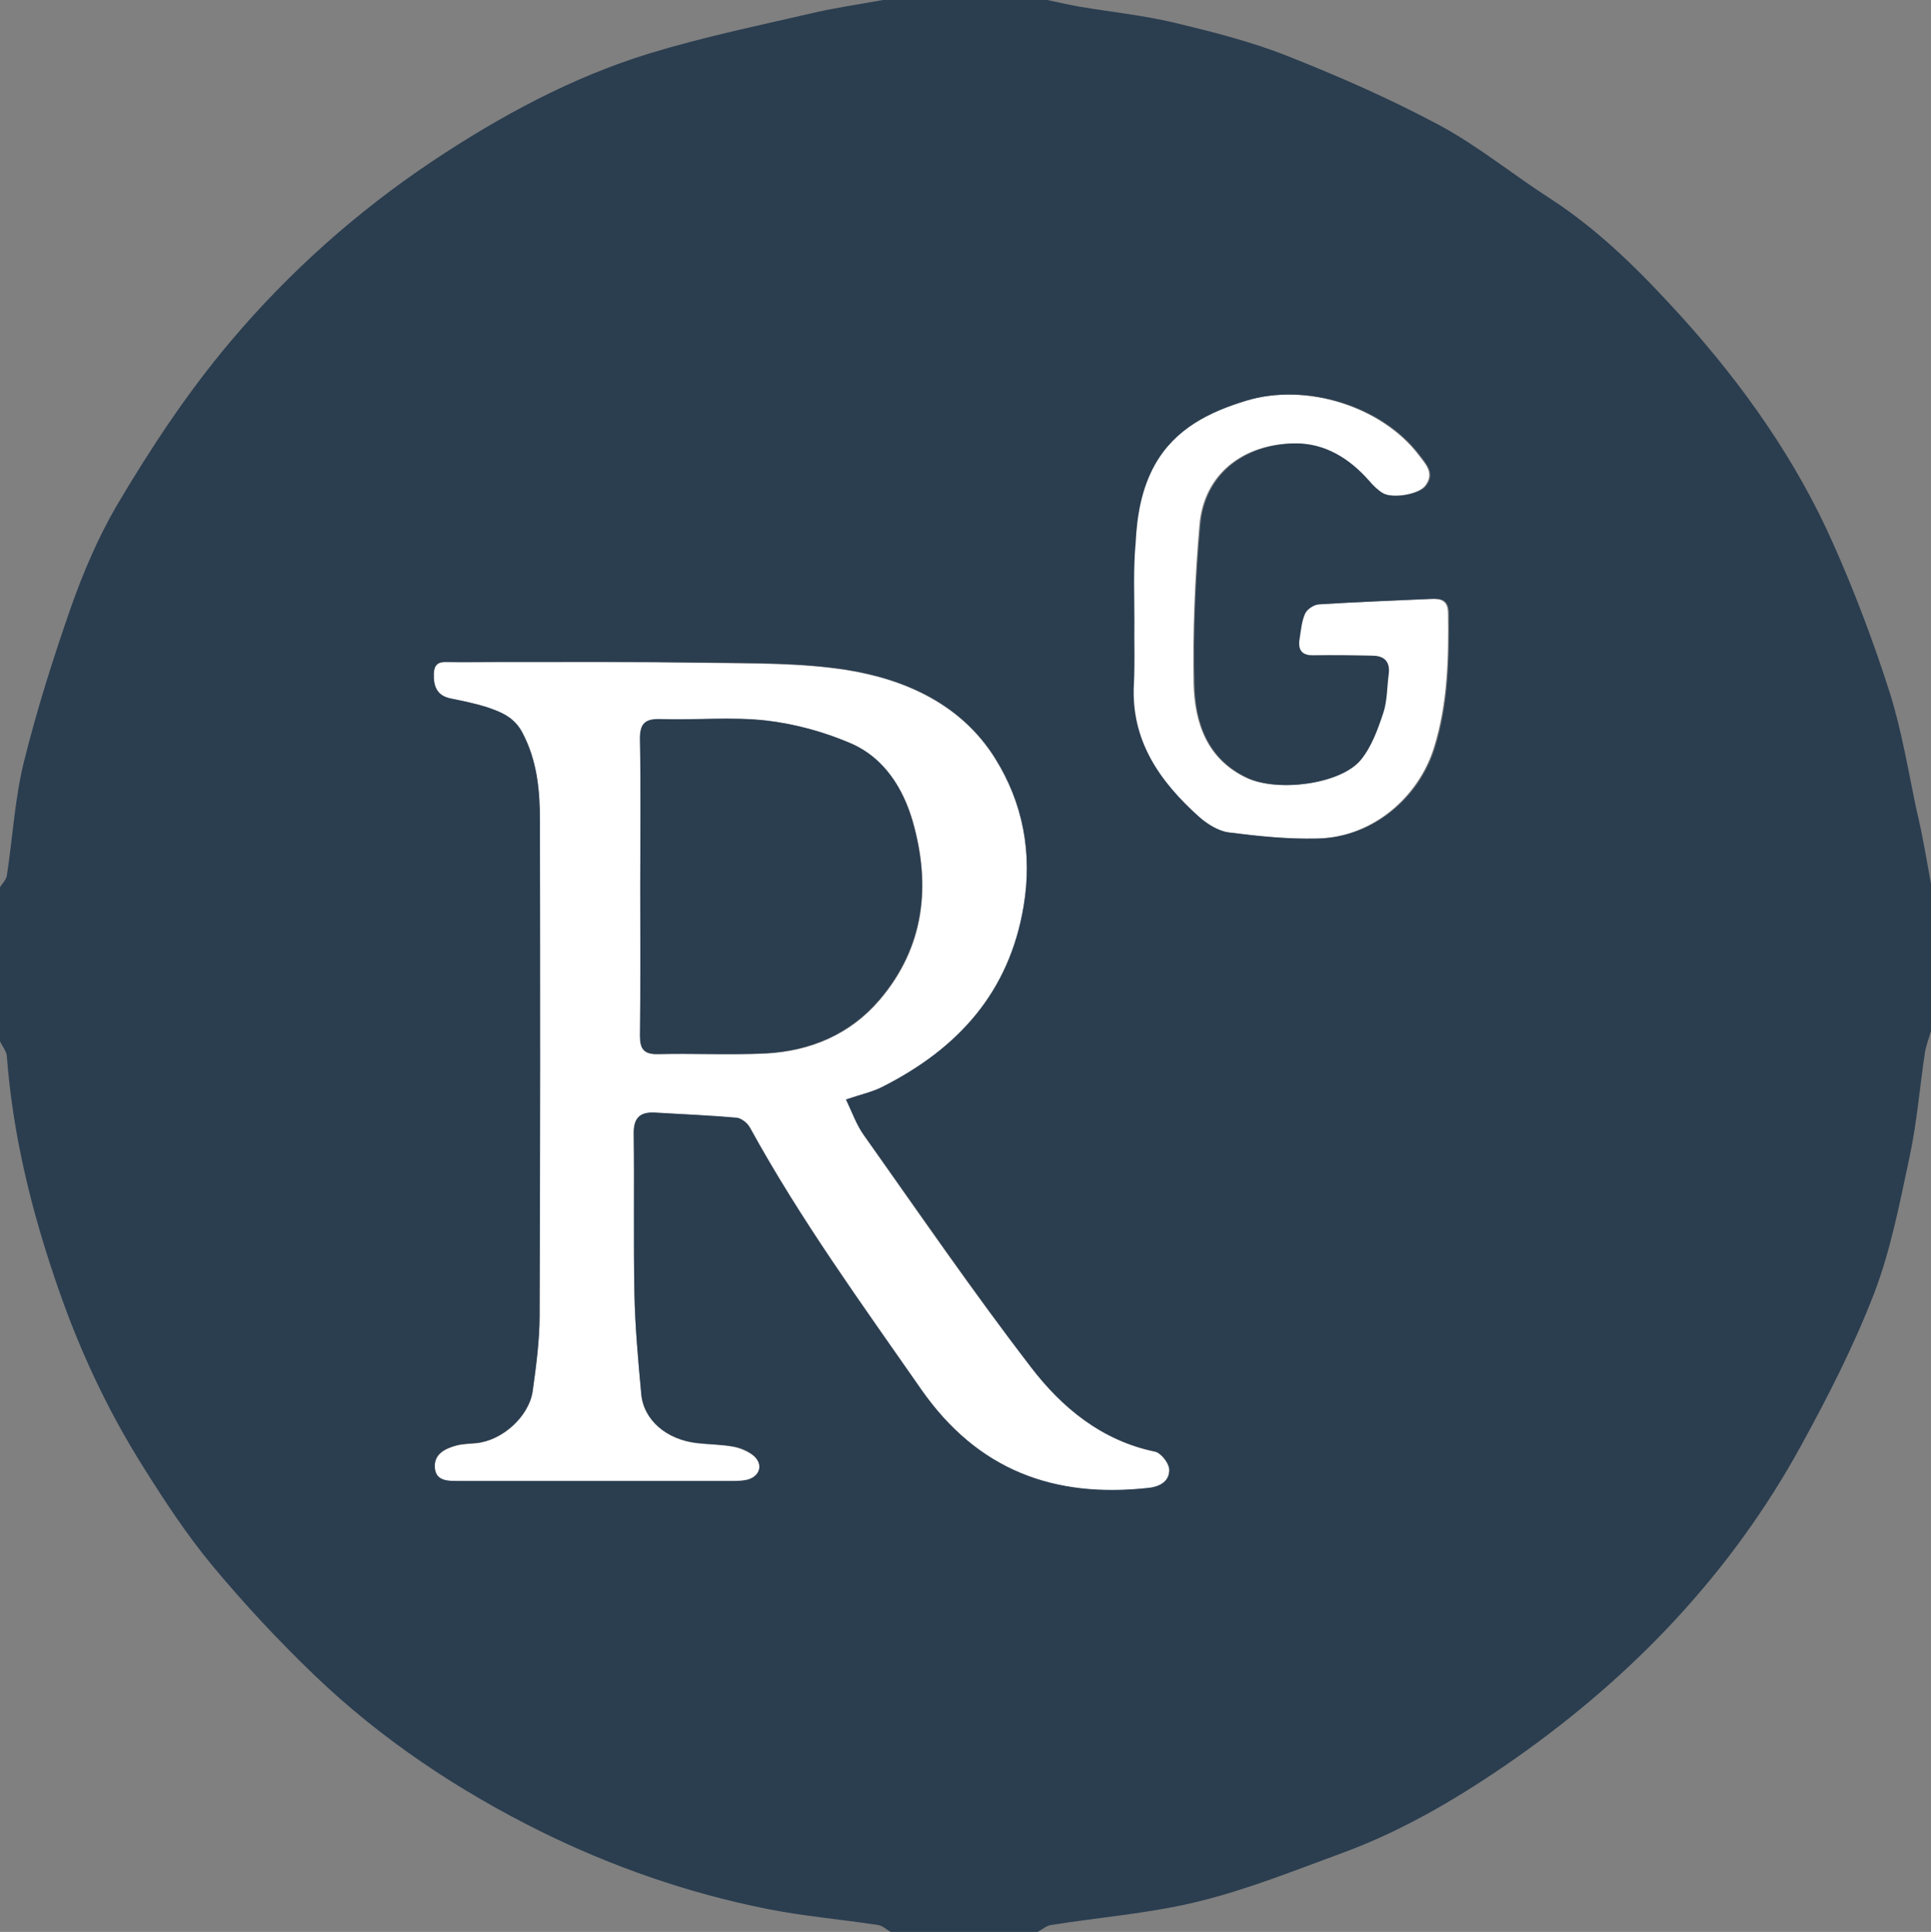 <?xml version="1.0" encoding="UTF-8"?>
<!DOCTYPE svg PUBLIC "-//W3C//DTD SVG 1.1//EN" "http://www.w3.org/Graphics/SVG/1.1/DTD/svg11.dtd">
<svg version="1.1" xmlns="http://www.w3.org/2000/svg" xmlns:xlink="http://www.w3.org/1999/xlink" x="0" y="0" width="564" height="564.2" viewBox="0, 0, 564, 564.2">
  <rect x="0" y="0" width="564" height="564.2" fill="#808080" stroke="none"/>
  <g id="Layer_1" transform="translate(-0.366, -1.43)">
    <g id="g175">
      <g id="svg_1">
        <path d="M247.465,322.53 C249.266,326.23 250.565,330.03 252.766,333.13 C268.766,355.83 284.565,378.73 301.465,400.73 C310.565,412.63 322.266,422.23 337.766,425.43 C339.465,425.83 341.766,428.73 341.866,430.53 C342.065,433.93 339.465,435.63 335.965,436.03 C308.266,439.13 285.965,430.93 269.465,407.33 C252.065,382.33 234.165,357.63 219.465,330.93 C218.765,329.53 216.865,328.03 215.465,327.93 C207.465,327.23 199.565,326.83 191.565,326.43 C187.065,326.13 185.365,328.13 185.465,332.73 C185.665,348.23 185.365,363.73 185.665,379.23 C185.865,389.03 186.765,398.83 187.665,408.63 C188.365,416.23 195.065,421.93 203.965,422.93 C207.465,423.33 210.965,423.33 214.365,423.93 C216.465,424.33 218.565,425.23 220.265,426.43 C223.365,428.83 222.465,432.53 218.765,433.63 C217.465,434.03 216.165,434.03 214.765,434.03 C187.965,434.03 161.065,434.03 134.265,434.03 C131.265,434.03 127.665,434.13 127.365,430.13 C127.065,426.13 130.365,424.53 133.665,423.63 C135.565,423.13 137.665,423.13 139.565,422.93 C147.165,422.13 154.865,415.13 155.965,407.63 C156.965,400.43 157.865,393.13 157.965,385.83 C158.165,337.63 158.065,289.53 158.065,241.33 C158.065,232.33 157.265,223.53 152.865,215.33 C150.465,210.83 146.465,209.33 142.265,207.93 C138.965,206.83 135.565,206.23 132.165,205.53 C128.065,204.73 126.965,202.03 127.065,198.23 C127.165,195.63 128.265,194.73 130.765,194.83 C135.765,194.93 140.765,194.83 145.765,194.83 C166.065,194.83 186.465,194.73 206.765,195.03 C220.365,195.23 234.265,195.03 247.665,197.13 C265.165,199.93 281.366,207.43 291.065,223.03 C299.065,235.93 301.965,250.43 299.366,266.03 C295.165,291.43 280.065,307.73 258.065,318.93 C255.165,320.33 251.865,321.03 247.465,322.53 z M187.365,260.03 C187.365,274.73 187.465,289.33 187.365,304.03 C187.365,307.73 188.465,309.43 192.565,309.33 C203.065,309.03 213.565,309.63 224.065,309.13 C237.165,308.43 248.766,303.53 257.366,293.43 C270.465,278.03 272.366,260.03 266.965,241.23 C264.165,231.63 258.665,222.93 249.266,218.73 C241.365,215.23 232.765,212.83 224.165,211.93 C214.165,210.73 203.865,211.83 193.665,211.53 C188.865,211.33 187.265,212.83 187.365,217.63 C187.565,231.73 187.365,245.83 187.365,260.03 z" fill="#FFFFFF" id="svg_2"/>
        <path d="M331.665,182.93 C331.665,175.23 331.366,167.63 331.766,159.93 C332.165,151.93 333.466,144.13 337.466,137.03 C343.366,126.63 353.266,121.73 364.165,118.43 C381.766,113.13 403.766,120.13 414.566,134.13 C416.665,136.93 419.466,139.53 416.566,143.33 C414.566,145.83 406.766,147.13 403.966,145.43 C402.466,144.53 401.165,143.13 399.966,141.83 C394.266,135.23 387.066,130.93 378.366,130.93 C364.066,131.03 351.966,139.33 350.665,154.83 C349.366,170.23 348.665,185.73 348.966,201.13 C349.266,212.43 352.766,223.13 364.466,228.63 C373.566,232.83 391.665,230.43 397.566,223.33 C400.665,219.53 402.466,214.43 404.066,209.73 C405.266,206.23 405.266,202.23 405.665,198.43 C406.066,194.93 404.466,193.03 400.966,192.93 C395.266,192.83 389.665,192.73 383.966,192.83 C380.366,192.93 379.066,191.33 379.665,187.93 C380.066,185.43 380.266,182.83 381.266,180.63 C381.866,179.33 383.866,178.03 385.266,177.93 C396.266,177.23 407.266,176.83 418.165,176.33 C421.165,176.23 423.266,176.73 423.266,180.53 C423.466,193.63 423.165,206.73 419.266,219.43 C414.866,234.03 401.366,246.03 384.866,246.33 C376.266,246.53 367.566,245.63 358.966,244.53 C355.966,244.13 352.766,242.13 350.366,240.03 C338.665,229.63 330.266,217.63 331.266,200.93 C331.866,194.93 331.566,188.93 331.665,182.93 C331.566,182.93 331.566,182.93 331.665,182.93 z" fill="#FFFFFF" id="svg_3"/>
      </g>
      <g id="svg_4">
        <path d="M564.366,259.53 C564.366,273.83 564.366,288.23 564.366,302.53 C563.766,304.73 562.866,306.83 562.566,309.03 C561.066,319.03 560.266,329.13 558.166,339.03 C555.266,352.53 552.666,366.33 547.766,379.13 C541.866,394.43 534.366,409.13 526.466,423.53 C506.166,460.63 477.566,490.63 443.166,514.83 C427.466,525.83 410.766,535.83 392.566,542.53 C378.666,547.63 364.766,553.23 350.466,556.73 C336.366,560.23 321.666,561.33 307.266,563.63 C305.966,563.83 304.766,564.93 303.466,565.63 C289.166,565.63 274.766,565.63 260.466,565.63 C259.266,564.93 258.166,563.83 256.866,563.63 C245.866,561.93 234.766,561.03 223.966,558.83 C201.166,554.23 179.266,546.63 158.366,536.33 C134.166,524.33 111.766,509.43 92.166,490.63 C81.666,480.53 71.666,469.83 62.366,458.63 C54.966,449.73 48.466,439.83 42.266,429.93 C31.466,412.83 23.066,394.63 16.566,375.33 C9.266,353.93 4.066,332.33 2.366,309.93 C2.266,308.43 1.066,307.03 0.366,305.53 C0.366,290.53 0.366,275.53 0.366,260.53 C1.066,259.43 2.166,258.33 2.366,257.13 C4.066,246.13 4.666,234.93 7.266,224.23 C11.066,208.93 15.866,193.73 21.066,178.83 C24.666,168.63 28.966,158.53 34.366,149.23 C44.366,132.33 55.166,115.93 67.966,100.83 C85.066,80.63 104.666,63.23 126.466,48.63 C146.266,35.43 167.266,24.03 190.066,17.03 C205.466,12.33 221.266,9.03 236.866,5.43 C243.966,3.73 251.166,2.73 258.266,1.43 C274.266,1.43 290.266,1.43 306.266,1.43 C309.466,2.13 312.666,2.83 315.966,3.43 C325.066,4.93 334.366,5.93 343.266,8.03 C354.466,10.73 365.666,13.53 376.266,17.73 C391.466,23.73 406.466,30.33 420.866,38.03 C432.166,44.13 442.266,52.43 453.166,59.43 C467.966,69.03 480.266,81.53 491.866,94.33 C509.566,114.03 524.966,135.73 535.766,160.13 C542.066,174.23 547.566,188.83 552.266,203.53 C555.866,214.93 557.766,226.83 560.266,238.53 C561.966,245.53 563.066,252.53 564.366,259.53 z M247.466,322.53 C251.866,321.03 255.166,320.33 258.066,318.83 C280.066,307.73 295.166,291.33 299.366,265.93 C301.966,250.33 299.066,235.73 291.066,222.93 C281.366,207.33 265.166,199.83 247.666,197.03 C234.266,194.93 220.466,195.13 206.766,194.93 C186.466,194.63 166.066,194.73 145.766,194.73 C140.766,194.73 135.766,194.83 130.766,194.73 C128.266,194.63 127.166,195.63 127.066,198.13 C126.966,201.93 127.966,204.63 132.166,205.43 C135.566,206.13 138.966,206.83 142.266,207.83 C146.466,209.23 150.466,210.73 152.866,215.23 C157.266,223.43 158.066,232.23 158.066,241.23 C158.166,289.43 158.166,337.53 157.966,385.73 C157.966,393.03 156.966,400.33 155.966,407.53 C154.966,415.03 147.166,422.03 139.566,422.83 C137.566,423.03 135.566,423.03 133.666,423.53 C130.366,424.43 127.066,426.03 127.366,430.03 C127.666,434.03 131.266,433.93 134.266,433.93 C161.066,433.93 187.966,433.93 214.766,433.93 C216.066,433.93 217.466,433.83 218.766,433.53 C222.566,432.43 223.366,428.83 220.266,426.33 C218.666,425.03 216.466,424.13 214.366,423.83 C210.966,423.23 207.366,423.23 203.966,422.83 C195.066,421.83 188.366,416.13 187.666,408.53 C186.766,398.73 185.866,388.93 185.666,379.13 C185.366,363.63 185.666,348.13 185.466,332.63 C185.366,328.13 187.066,326.13 191.566,326.33 C199.566,326.83 207.566,327.13 215.466,327.83 C216.866,327.93 218.766,329.43 219.466,330.83 C234.166,357.63 252.066,382.23 269.466,407.23 C285.966,430.83 308.266,439.03 335.966,435.93 C339.366,435.53 342.066,433.83 341.866,430.43 C341.766,428.63 339.466,425.73 337.766,425.33 C322.166,422.13 310.566,412.53 301.466,400.63 C284.566,378.63 268.866,355.63 252.766,333.03 C250.566,330.03 249.266,326.33 247.466,322.53 z M331.666,182.93 C331.566,182.93 331.566,182.93 331.666,182.93 C331.566,188.93 331.866,194.93 331.566,200.93 C330.566,217.63 339.066,229.63 350.666,240.03 C353.066,242.13 356.266,244.13 359.266,244.53 C367.866,245.63 376.466,246.53 385.166,246.33 C401.766,246.03 415.266,233.93 419.566,219.43 C423.466,206.73 423.666,193.63 423.566,180.53 C423.566,176.73 421.466,176.13 418.466,176.33 C407.466,176.83 396.466,177.23 385.566,177.93 C384.166,178.03 382.166,179.33 381.566,180.63 C380.566,182.83 380.366,185.43 379.966,187.93 C379.366,191.33 380.666,192.93 384.266,192.83 C389.966,192.73 395.566,192.83 401.266,192.93 C404.866,192.93 406.466,194.83 405.966,198.43 C405.466,202.23 405.566,206.23 404.366,209.73 C402.766,214.53 400.966,219.53 397.866,223.33 C392.066,230.43 373.866,232.83 364.766,228.63 C353.066,223.13 349.466,212.53 349.266,201.13 C348.866,185.73 349.566,170.23 350.966,154.83 C352.266,139.43 364.366,131.13 378.666,130.93 C387.266,130.83 394.466,135.23 400.266,141.83 C401.466,143.23 402.766,144.53 404.266,145.43 C407.066,147.13 414.866,145.93 416.866,143.33 C419.766,139.63 416.966,136.93 414.866,134.13 C404.066,120.03 382.066,113.13 364.466,118.43 C353.566,121.73 343.666,126.63 337.766,137.03 C333.766,144.13 332.466,152.03 332.066,159.93 C331.366,167.63 331.666,175.23 331.666,182.93 z" fill="#2B3E50" id="svg_5"/>
        <path d="M187.365,260.03 C187.365,245.83 187.566,231.73 187.266,217.53 C187.165,212.63 188.766,211.23 193.566,211.43 C203.766,211.73 213.965,210.73 224.066,211.83 C232.566,212.83 241.266,215.23 249.165,218.63 C258.565,222.83 264.065,231.53 266.866,241.13 C272.266,259.93 270.366,277.93 257.266,293.33 C248.665,303.43 237.066,308.33 223.965,309.03 C213.465,309.53 202.965,309.03 192.465,309.23 C188.365,309.33 187.266,307.73 187.266,303.93 C187.465,289.33 187.365,274.73 187.365,260.03 z" fill="#2B3E50" id="svg_6"/>
      </g>
    </g>
  </g>
</svg>
